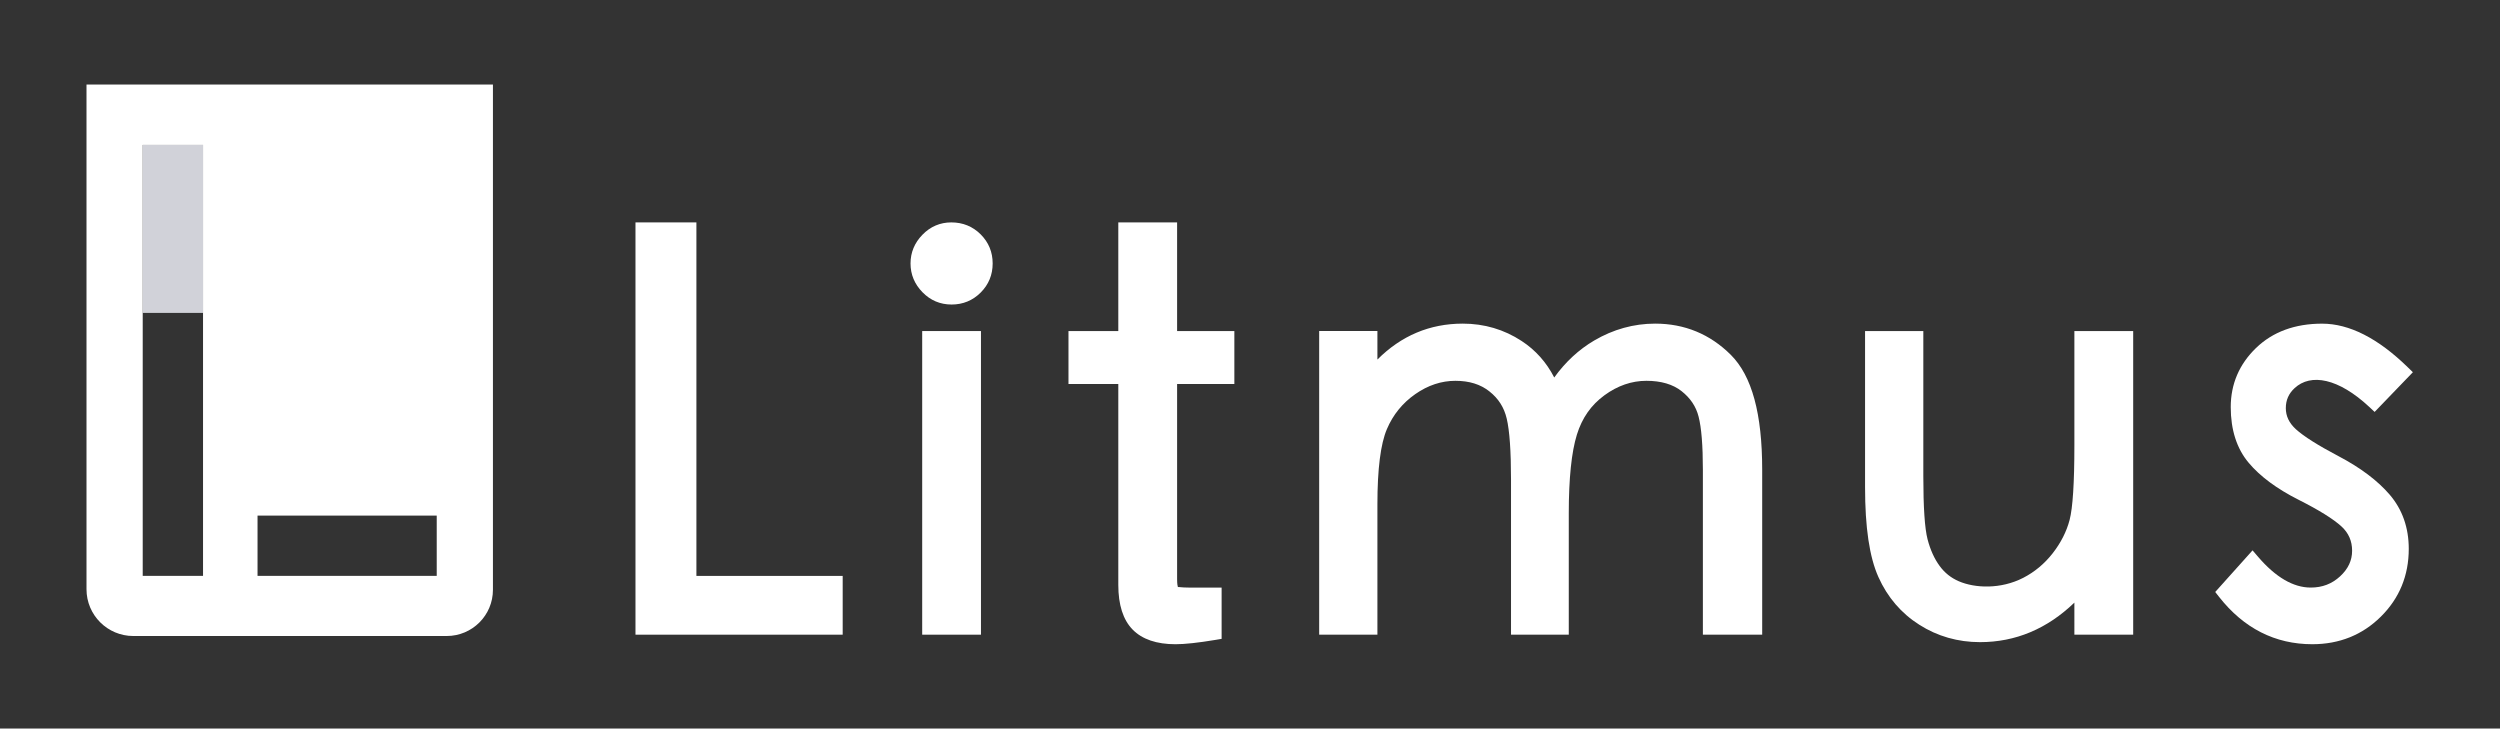 <?xml version="1.0" encoding="UTF-8" standalone="no"?>
<!-- Created with Inkscape (http://www.inkscape.org/) -->

<svg
   xmlns:dc="http://purl.org/dc/elements/1.1/"
   xmlns:cc="http://creativecommons.org/ns#"
   xmlns:rdf="http://www.w3.org/1999/02/22-rdf-syntax-ns#"
   xmlns:svg="http://www.w3.org/2000/svg"
   xmlns="http://www.w3.org/2000/svg"
   xmlns:sodipodi="http://sodipodi.sourceforge.net/DTD/sodipodi-0.dtd"
   xmlns:inkscape="http://www.inkscape.org/namespaces/inkscape"
   version="1.1"
   id="svg2"
   xml:space="preserve"
   width="4050"
   height="1180.274"
   viewBox="0 0 4050 1180.274"
   sodipodi:docname="litmus-primary.svg"
   inkscape:version="0.92.3 (2405546, 2018-03-11)"><rect x="0" y="0" width="4050" height="1180.274" fill="#333333" stroke="none"/><defs
     id="defs6"><clipPath
       clipPathUnits="userSpaceOnUse"
       id="clipPath20"><path
         d="M 0,17.704 H 73.585 V 0 H 0 Z"
         id="path18"
         inkscape:connector-curvature="0" /></clipPath><clipPath
       id="clipPath935"
       clipPathUnits="userSpaceOnUse"><path
         inkscape:connector-curvature="0"
         id="path933"
         d="M 0,17.704 H 73.585 V 0 H 0 Z" /></clipPath><clipPath
       id="clipPath1027"
       clipPathUnits="userSpaceOnUse"><path
         inkscape:connector-curvature="0"
         id="path1025"
         d="M 0,17.704 H 73.585 V 0 H 0 Z" /></clipPath></defs><sodipodi:namedview
     pagecolor="#ffffff"
     bordercolor="#666666"
     borderopacity="1"
     objecttolerance="10"
     gridtolerance="10"
     guidetolerance="10"
     inkscape:pageopacity="0"
     inkscape:pageshadow="2"
     inkscape:window-width="1920"
     inkscape:window-height="1000"
     id="namedview4"
     showgrid="false"
     inkscape:zoom="0.10990692"
     inkscape:cx="-152.15644"
     inkscape:cy="477.27963"
     inkscape:window-x="-11"
     inkscape:window-y="-11"
     inkscape:window-maximized="1"
     inkscape:current-layer="g10" /><g
     inkscape:groupmode="layer"
     id="layer1"
     inkscape:label="litmus-primary 1" /><g
     id="g10"
     inkscape:groupmode="layer"
     inkscape:label="litmus-primary"
     transform="matrix(1.333,0,0,-1.333,0,1180.273)"><g
       transform="matrix(38.421,0,0,38.421,105.128,102.495)"
       inkscape:label="litmus-primary-white"
       id="g1017"><path
         inkscape:connector-curvature="0"
         id="path1019"
         style="fill:#d1d2d9;fill-opacity:1;fill-rule:nonzero;stroke:none"
         d="M 3.686,10.48 H 1.778 v 5.313 h 1.908 z" /><g
         id="g1021"><g
           clip-path="url(#clipPath1027)"
           id="g1023"><path
             inkscape:connector-curvature="0"
             id="path1029"
             style="fill:#ffffff;fill-opacity:1;fill-rule:nonzero;stroke:none"
             d="M 11.078,2.162 H 5.41 v 1.907 h 5.668 z m -7.392,0 H 1.778 V 15.793 H 3.686 Z M 0,17.704 V 1.739 C 0,0.922 0.663,0.26 1.48,0.26 h 9.913 c 0.809,0 1.463,0.654 1.463,1.462 v 15.982 z" /><g
             transform="translate(27.356,13.343)"
             id="g1031"><path
               inkscape:connector-curvature="0"
               id="path1033"
               style="fill:#ffffff;fill-opacity:1;fill-rule:nonzero;stroke:none"
               d="m 0,0 c -0.354,0 -0.662,-0.131 -0.914,-0.39 -0.25,-0.256 -0.377,-0.562 -0.377,-0.909 0,-0.347 0.127,-0.653 0.377,-0.909 0.251,-0.258 0.561,-0.39 0.922,-0.39 0.359,0 0.669,0.128 0.92,0.379 0.251,0.251 0.379,0.561 0.379,0.92 0,0.36 -0.128,0.669 -0.379,0.92 C 0.677,-0.128 0.364,0 0,0" /></g><g
             transform="translate(62.879,6.285)"
             id="g1035"><path
               inkscape:connector-curvature="0"
               id="path1037"
               style="fill:#ffffff;fill-opacity:1;fill-rule:nonzero;stroke:none"
               d="m 0,0 c 0,-1.181 -0.051,-1.973 -0.151,-2.354 -0.097,-0.37 -0.278,-0.724 -0.536,-1.055 -0.257,-0.329 -0.57,-0.59 -0.929,-0.775 -0.717,-0.369 -1.532,-0.328 -2.038,-0.11 -0.248,0.107 -0.448,0.266 -0.608,0.485 -0.167,0.226 -0.295,0.51 -0.382,0.843 -0.089,0.342 -0.134,1.013 -0.134,1.994 v 4.593 h -1.843 v -4.928 c 0,-1.286 0.138,-2.219 0.423,-2.854 0.286,-0.638 0.721,-1.146 1.295,-1.509 0.572,-0.364 1.217,-0.549 1.919,-0.549 1.122,0 2.124,0.421 2.984,1.25 V -5.983 H 1.86 V 3.621 H 0 Z" /></g><g
             transform="translate(49.618,10.141)"
             id="g1039"><path
               inkscape:connector-curvature="0"
               id="path1041"
               style="fill:#ffffff;fill-opacity:1;fill-rule:nonzero;stroke:none"
               d="M 0,0 C -0.676,0 -1.325,-0.18 -1.929,-0.535 -2.414,-0.82 -2.837,-1.212 -3.192,-1.704 -3.437,-1.226 -3.781,-0.838 -4.222,-0.55 -4.777,-0.185 -5.405,0 -6.085,0 c -1.043,0 -1.948,-0.382 -2.7,-1.136 v 0.902 h -1.842 v -9.605 h 1.842 v 4.123 c 0,1.114 0.101,1.915 0.301,2.381 0.193,0.454 0.496,0.826 0.898,1.106 0.399,0.279 0.825,0.42 1.267,0.42 0.441,0 0.794,-0.11 1.078,-0.336 0.284,-0.224 0.463,-0.505 0.546,-0.859 0.091,-0.383 0.136,-1.03 0.136,-1.924 v -4.911 h 1.827 v 3.838 c 0,1.101 0.086,1.937 0.256,2.487 0.165,0.532 0.451,0.939 0.872,1.247 0.415,0.304 0.861,0.458 1.328,0.458 0.463,0 0.838,-0.11 1.112,-0.327 0.279,-0.22 0.456,-0.484 0.538,-0.805 0.09,-0.348 0.136,-0.915 0.136,-1.685 v -5.213 h 1.876 v 5.213 c 0,1.78 -0.324,2.969 -0.99,3.636 C 1.738,-0.333 0.933,0 0,0" /></g><g
             transform="translate(71.235,5.948)"
             id="g1043"><path
               inkscape:connector-curvature="0"
               id="path1045"
               style="fill:#ffffff;fill-opacity:1;fill-rule:nonzero;stroke:none"
               d="m 0,0 c -0.65,0.342 -1.104,0.629 -1.351,0.854 -0.213,0.196 -0.317,0.414 -0.317,0.666 0,0.252 0.09,0.459 0.277,0.632 0.513,0.477 1.388,0.315 2.363,-0.594 L 1.141,1.4 2.351,2.656 2.184,2.818 C 1.249,3.73 0.339,4.192 -0.52,4.192 c -0.858,0 -1.561,-0.258 -2.09,-0.769 -0.532,-0.514 -0.8,-1.143 -0.8,-1.87 0,-0.718 0.189,-1.311 0.565,-1.759 0.361,-0.432 0.893,-0.826 1.583,-1.174 0.644,-0.325 1.099,-0.608 1.356,-0.844 0.224,-0.207 0.335,-0.458 0.335,-0.766 0,-0.309 -0.124,-0.573 -0.378,-0.809 -0.26,-0.24 -0.564,-0.357 -0.931,-0.357 -0.552,0 -1.112,0.328 -1.666,0.974 l -0.174,0.203 -1.181,-1.317 0.122,-0.155 c 0.78,-0.993 1.772,-1.497 2.949,-1.497 0.854,0 1.584,0.293 2.168,0.872 0.586,0.579 0.883,1.301 0.883,2.144 0,0.67 -0.202,1.245 -0.601,1.712 C 1.238,-0.774 0.693,-0.364 0,0" /></g><g
             transform="translate(19.292,13.343)"
             id="g1047"><path
               inkscape:connector-curvature="0"
               id="path1049"
               style="fill:#ffffff;fill-opacity:1;fill-rule:nonzero;stroke:none"
               d="m 0,0 h -1.927 v -13.041 h 6.554 v 1.859 H 0 Z" /></g><path
             inkscape:connector-curvature="0"
             id="path1051"
             style="fill:#ffffff;fill-opacity:1;fill-rule:nonzero;stroke:none"
             d="m 26.434,0.302 h 1.859 v 9.604 h -1.859 z" /><g
             transform="translate(34.497,13.343)"
             id="g1053"><path
               inkscape:connector-curvature="0"
               id="path1055"
               style="fill:#ffffff;fill-opacity:1;fill-rule:nonzero;stroke:none"
               d="m 0,0 h -1.86 v -3.437 h -1.576 v -1.674 h 1.576 v -6.355 c 0,-0.631 0.152,-1.106 0.453,-1.413 0.301,-0.308 0.758,-0.464 1.357,-0.464 0.293,0 0.718,0.046 1.262,0.137 l 0.196,0.033 v 1.622 H 0.369 c -0.235,0 -0.329,0.025 -0.344,0.016 C 0.017,-11.511 0,-11.441 0,-11.281 v 6.17 h 1.811 v 1.674 H 0 Z" /></g></g></g></g></g></svg>